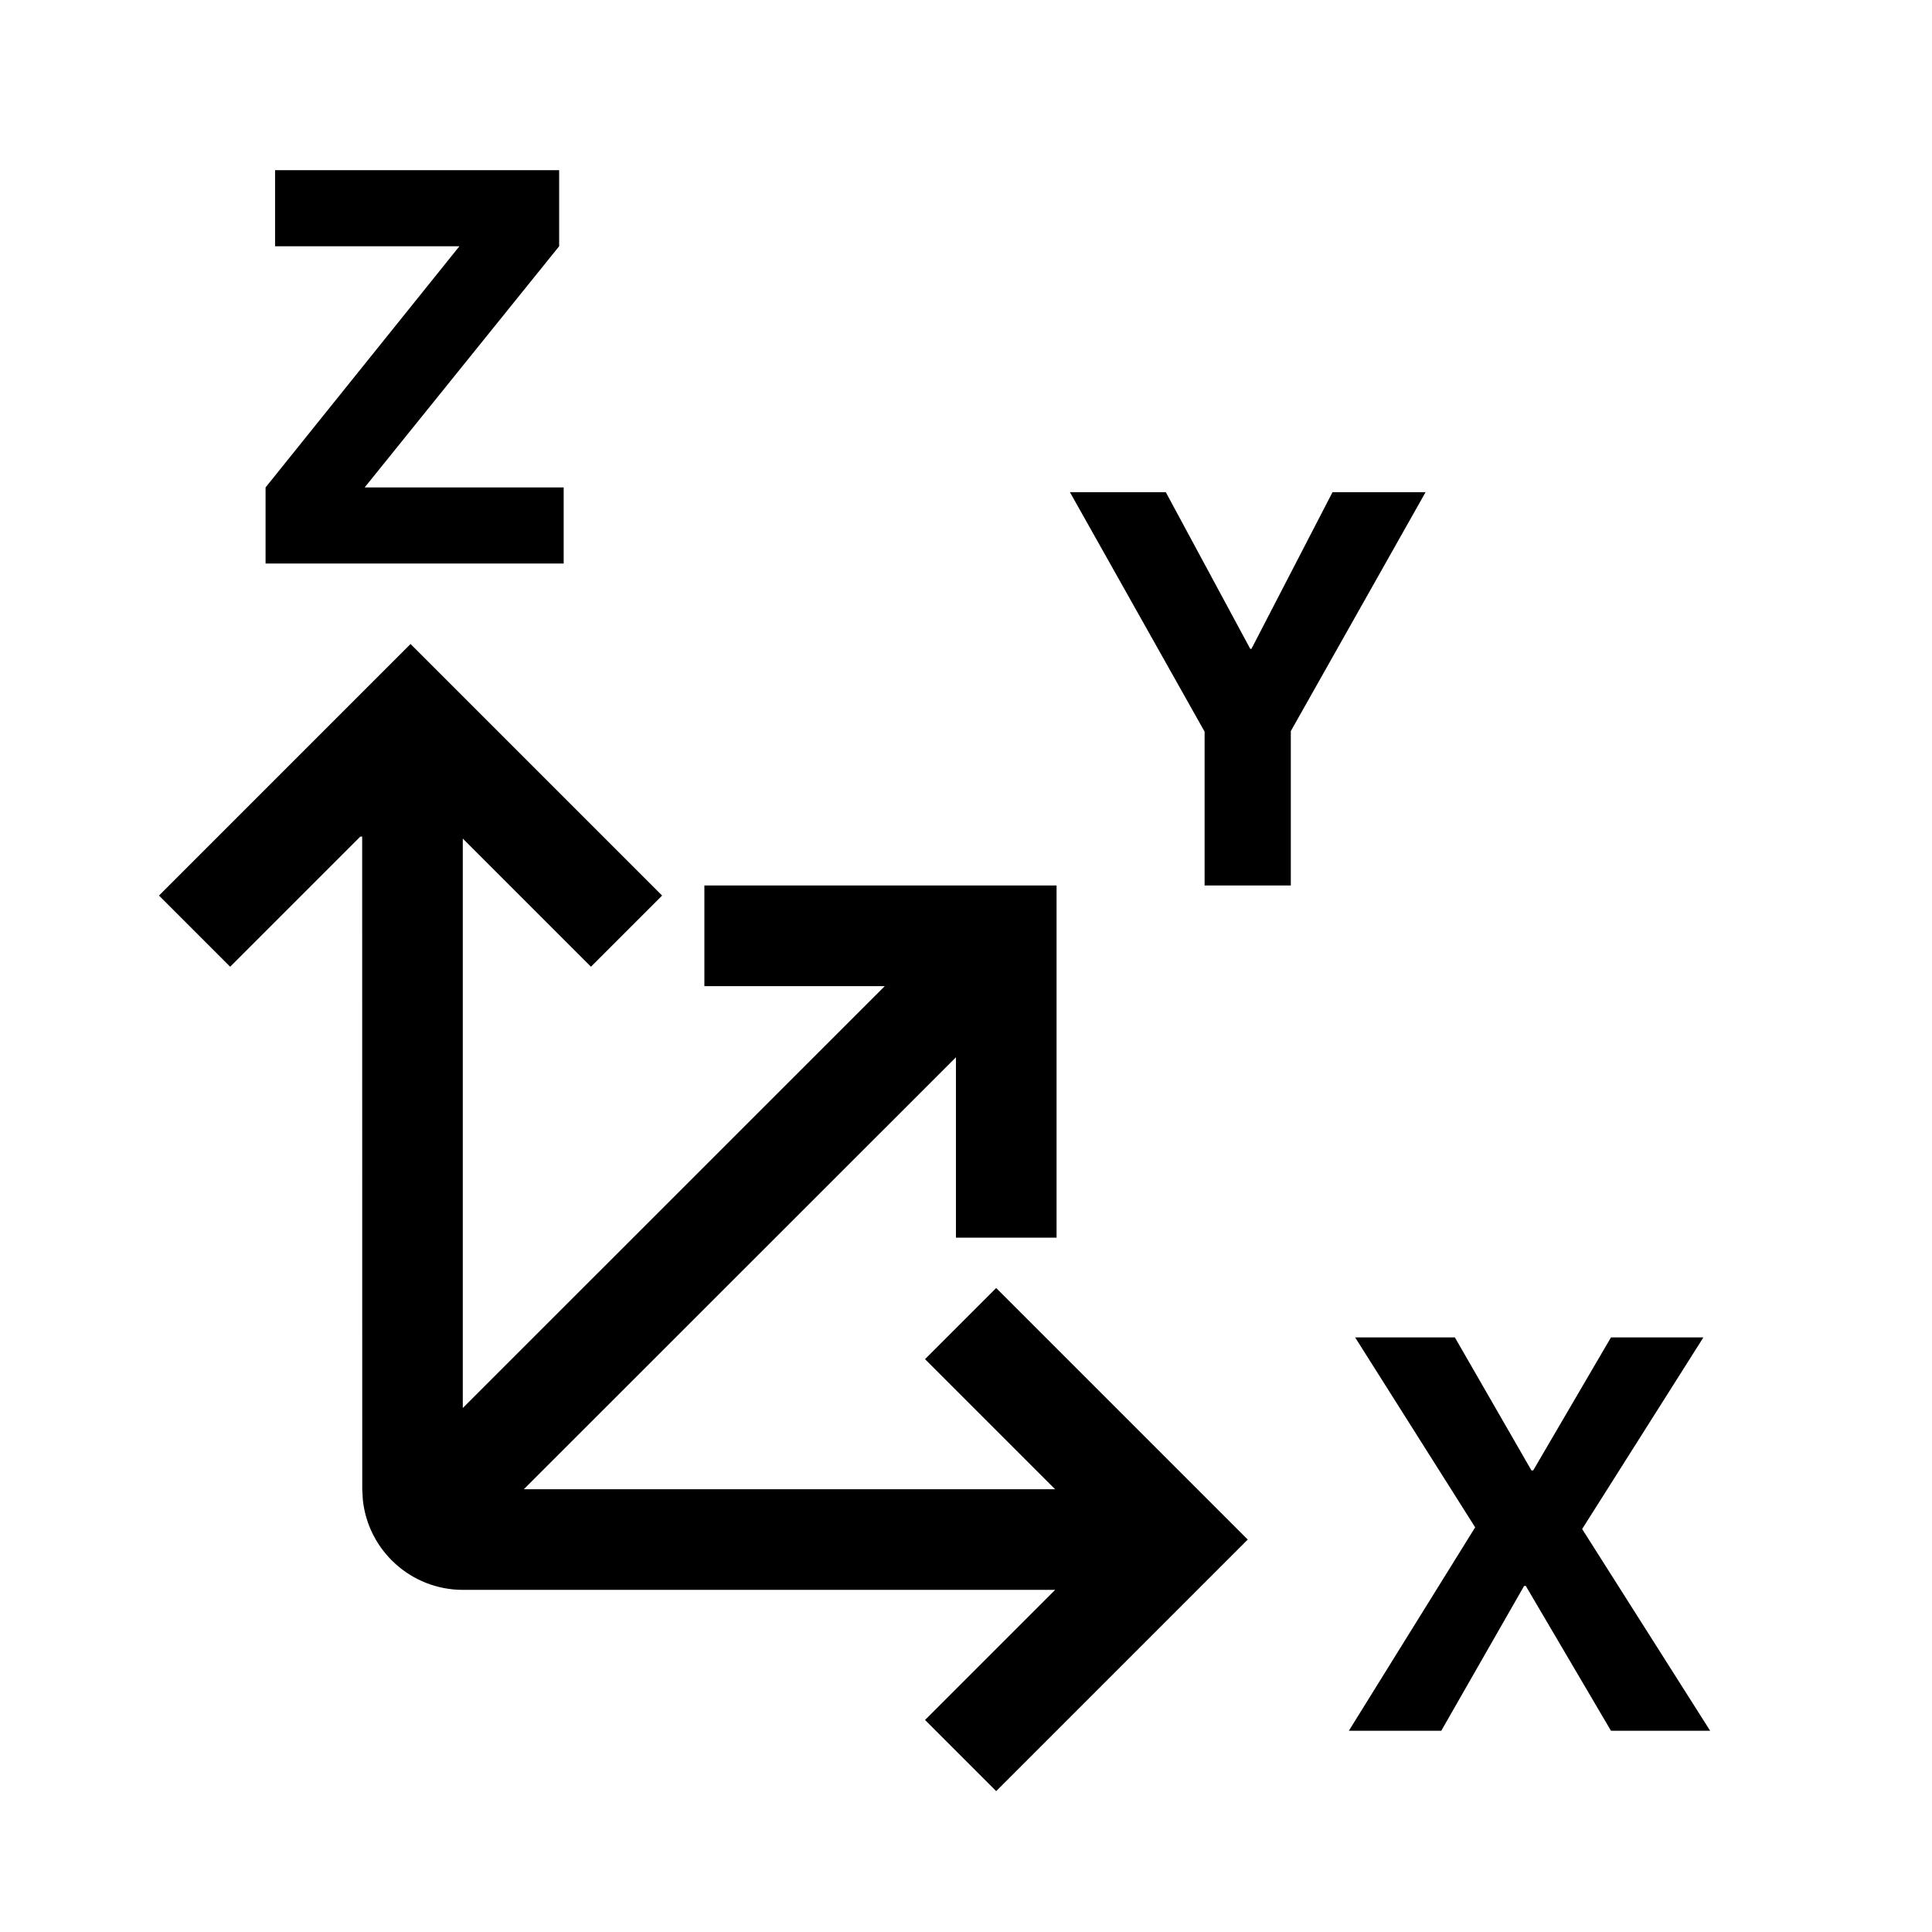 <?xml version="1.0" encoding="UTF-8"?>
<svg width="24px" height="24px" viewBox="0 0 24 24" version="1.1" xmlns="http://www.w3.org/2000/svg" xmlns:xlink="http://www.w3.org/1999/xlink">
    <!-- Generator: Sketch 63.1 (92452) - https://sketch.com -->
    <title>axes_xyz</title>
    <desc>Created with Sketch.</desc>
    <g id="axes_xyz" stroke="none" stroke-width="1" fill="none" fill-rule="evenodd">
        <path d="M5.1,8 L8.225,11.125 L7.341,12.009 L5.749,10.417 L5.749,17.491 L10.991,12.25 L8.75,12.25 L8.75,11 L13.125,11 L13.125,15.375 L11.875,15.375 L11.875,13.134 L6.507,18.5 L13.107,18.5 L11.491,16.884 L12.375,16 L15.5,19.125 L12.375,22.25 L11.491,21.366 L13.107,19.75 L5.75,19.75 C5.103,19.749 4.571,19.258 4.507,18.628 L4.5,18.5 L4.499,10.392 L4.475,10.393 L2.859,12.009 L1.975,11.125 L5.1,8 Z M18.073,16.614 L19.024,18.266 L19.046,18.266 L20.012,16.614 L21.16,16.614 L19.654,18.994 L21.244,21.5 L20.012,21.5 L18.954,19.701 L18.933,19.701 L17.904,21.5 L16.756,21.5 L18.325,18.973 L16.834,16.614 L18.073,16.614 Z M14.482,6.114 L15.531,8.06 L15.546,8.06 L16.553,6.114 L17.709,6.114 L16.035,9.082 L16.035,11 L14.964,11 L14.964,9.089 L13.291,6.114 L14.482,6.114 Z M6.946,2.114 L6.946,3.059 L4.53,6.055 L7.002,6.055 L7.002,7 L3.299,7 L3.299,6.055 L5.707,3.059 L3.417,3.059 L3.417,2.114 L6.946,2.114 Z" id="primary" fill="#000000"></path>
    </g>
</svg>
